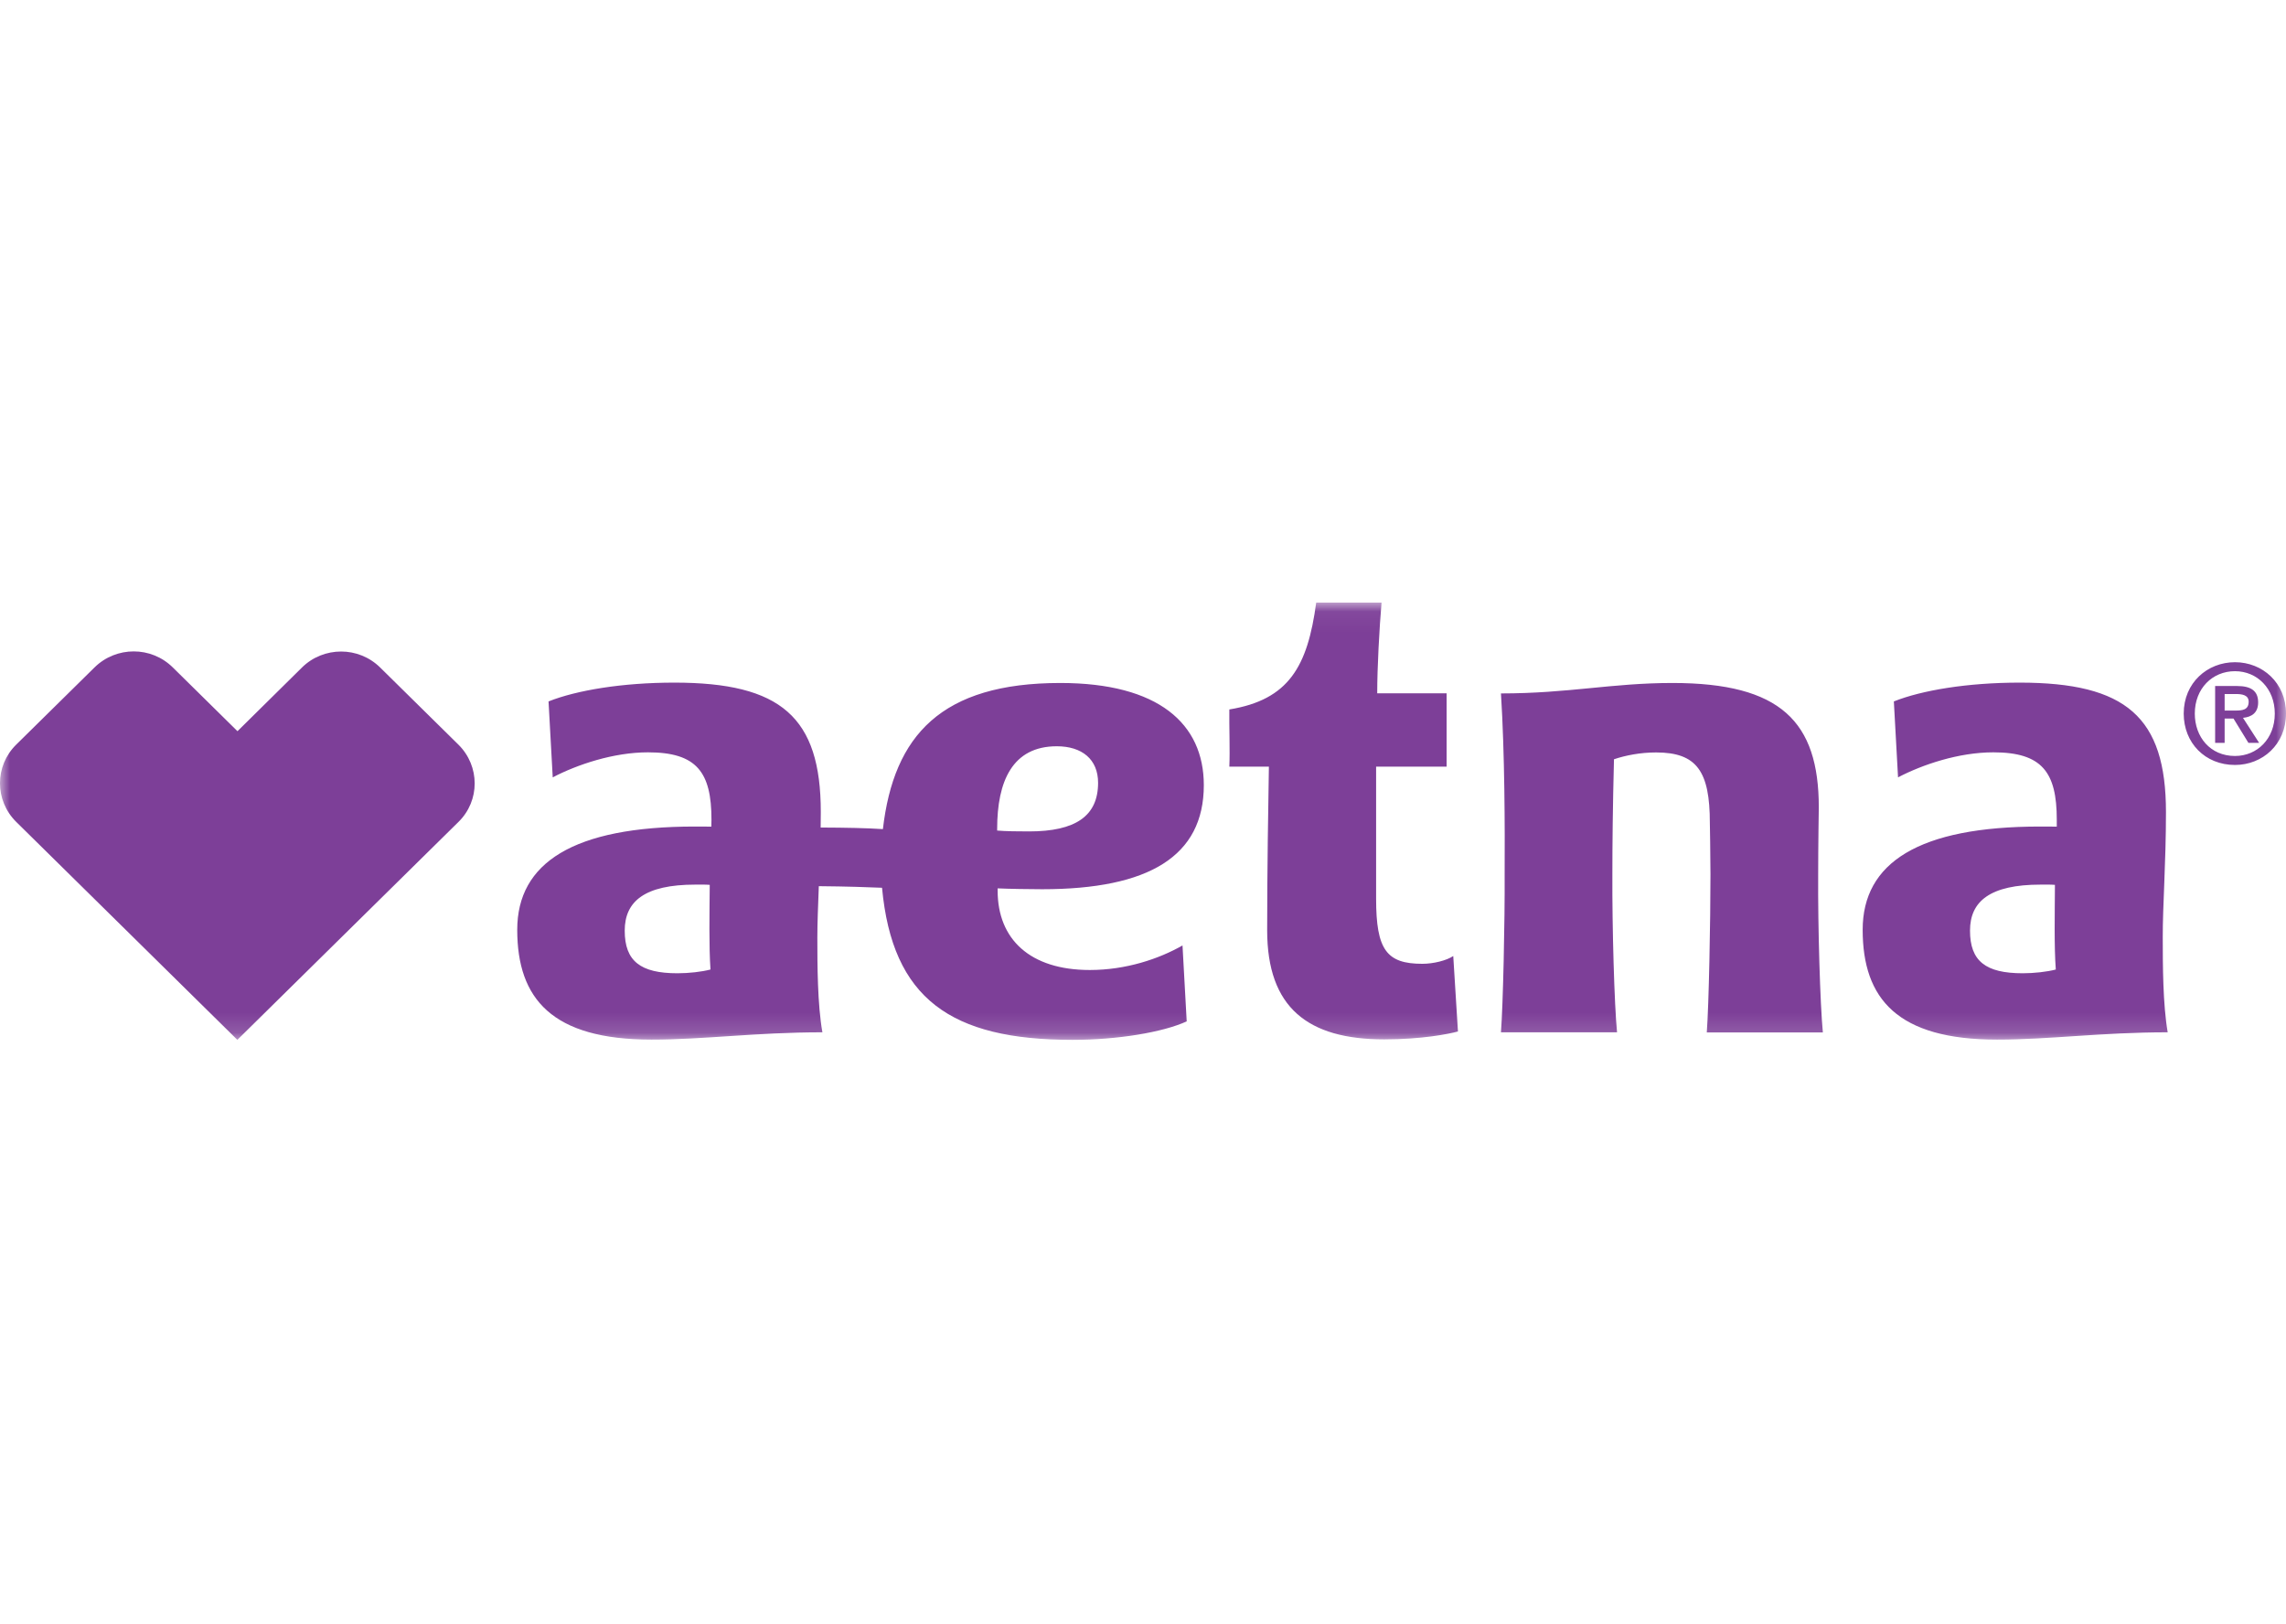<svg width="114" height="81" viewBox="0 0 114 81" fill="none" xmlns="http://www.w3.org/2000/svg">
<g style="mix-blend-mode:luminosity">
<mask id="mask0_2686_38833" style="mask-type:luminance" maskUnits="userSpaceOnUse" x="0" y="30" width="114" height="22">
<path d="M114 30.049H0V51.855H114V30.049Z" fill="white"/>
</mask>
<g mask="url(#mask0_2686_38833)">
<path d="M51.97 44.344C57.298 44.344 60.033 42.696 60.033 39.153C60.033 36.094 57.778 34.059 52.879 34.059C46.943 34.059 44.57 36.669 44.029 41.346C43.163 41.291 42.216 41.273 40.925 41.267C40.925 41.012 40.932 40.758 40.932 40.497C40.932 35.755 38.941 34.041 33.63 34.041C31.037 34.041 28.751 34.422 27.355 34.979L27.564 38.765C28.781 38.129 30.594 37.517 32.315 37.517C34.743 37.517 35.48 38.505 35.48 40.873L35.474 41.224C35.308 41.218 34.878 41.218 34.645 41.218C28.597 41.218 25.794 43.023 25.794 46.367C25.794 49.813 27.534 51.843 32.493 51.843C35.105 51.843 37.687 51.479 41.012 51.479C40.766 50.098 40.76 48.111 40.76 46.748C40.76 46.028 40.797 45.168 40.833 44.192C42.253 44.205 43.298 44.241 43.986 44.271C44.502 49.807 47.416 51.855 53.482 51.855C55.725 51.855 57.993 51.479 59.179 50.934L58.97 47.148C57.79 47.821 56.149 48.372 54.348 48.372C51.367 48.372 49.751 46.839 49.751 44.416V44.301C50.286 44.326 51.349 44.344 51.97 44.344ZM33.784 48.535C31.94 48.535 31.154 47.93 31.154 46.409C31.154 44.943 32.155 44.114 34.675 44.114C34.909 44.114 35.191 44.108 35.394 44.126C35.382 45.543 35.351 47.197 35.431 48.348C34.995 48.463 34.349 48.535 33.784 48.535ZM49.727 41.418V41.333C49.727 38.959 50.489 37.215 52.701 37.215C53.955 37.215 54.76 37.863 54.76 39.038C54.76 40.691 53.641 41.461 51.318 41.461C50.759 41.461 50.163 41.455 49.727 41.418ZM70.93 48.063C69.148 48.063 68.625 47.366 68.625 44.816V38.232H72.141V34.574H68.68C68.68 33.277 68.785 31.363 68.896 30.049H65.638C65.208 33.247 64.268 34.895 61.305 35.379C61.293 36.239 61.342 37.414 61.305 38.232H63.278C63.247 40.049 63.192 43.369 63.192 46.391C63.192 50.25 65.22 51.831 69.031 51.831C70.887 51.831 72.251 51.564 72.706 51.437L72.472 47.675C72.141 47.899 71.483 48.063 70.93 48.063ZM108.014 40.497C108.014 35.755 106.023 34.041 100.719 34.041C98.119 34.041 95.839 34.422 94.444 34.979L94.653 38.765C95.87 38.129 97.677 37.517 99.404 37.517C101.831 37.517 102.569 38.505 102.569 40.873V41.224C102.397 41.218 101.973 41.218 101.739 41.218C95.685 41.218 92.889 43.023 92.889 46.367C92.889 49.813 94.628 51.843 99.588 51.843C102.2 51.843 104.781 51.479 108.1 51.479C107.86 50.098 107.854 48.111 107.854 46.748C107.848 45.204 108.014 43.035 108.014 40.497ZM100.873 48.535C99.023 48.535 98.242 47.93 98.242 46.409C98.242 44.943 99.244 44.114 101.764 44.114C101.991 44.114 102.274 44.108 102.477 44.126C102.47 45.543 102.434 47.197 102.52 48.348C102.083 48.463 101.432 48.535 100.873 48.535ZM90.67 43.593C90.67 42.163 90.701 40.261 90.701 40.261C90.701 35.979 88.796 34.059 83.406 34.059C80.382 34.059 78.225 34.58 74.851 34.58C75.041 37.584 75.048 41.297 75.035 43.599C75.048 45.937 74.955 50.129 74.851 51.479H80.64C80.505 50.122 80.394 46.227 80.407 43.599C80.407 42.103 80.425 40.291 80.487 37.863C81.064 37.669 81.796 37.523 82.589 37.523C84.617 37.523 85.268 38.462 85.268 41.037C85.268 41.037 85.299 42.654 85.299 43.605C85.299 45.943 85.219 50.135 85.115 51.485H90.904C90.769 50.116 90.652 46.221 90.67 43.593ZM18.96 33.289C18.419 32.756 17.713 32.49 17.012 32.49C16.305 32.49 15.592 32.756 15.051 33.295L11.843 36.463L8.629 33.295C8.082 32.75 7.375 32.484 6.668 32.484C5.962 32.484 5.255 32.75 4.714 33.283L0.805 37.136C-0.27 38.196 -0.27 39.922 0.811 40.988L11.837 51.855L22.863 40.988C23.945 39.928 23.938 38.202 22.863 37.136L18.96 33.289ZM112.611 35.028C112.611 34.452 112.255 34.21 111.56 34.21H110.466V37.045H110.94V35.833H111.382L112.126 37.045H112.66L111.855 35.797C112.292 35.755 112.611 35.543 112.611 35.028ZM110.94 35.44V34.61H111.511C111.794 34.61 112.138 34.652 112.138 34.992C112.138 35.403 111.825 35.434 111.474 35.434H110.94V35.44ZM111.456 33.023C110.079 33.023 108.899 34.047 108.899 35.585C108.899 37.045 109.962 38.147 111.456 38.147C112.82 38.147 114 37.13 114 35.585C114 34.041 112.82 33.023 111.456 33.023ZM111.456 37.699C110.22 37.699 109.452 36.748 109.452 35.585C109.452 34.337 110.325 33.471 111.456 33.471C112.568 33.471 113.441 34.343 113.441 35.585C113.441 36.839 112.568 37.699 111.456 37.699Z" fill="#7D3F98"/>
</g>
</g>
</svg>
